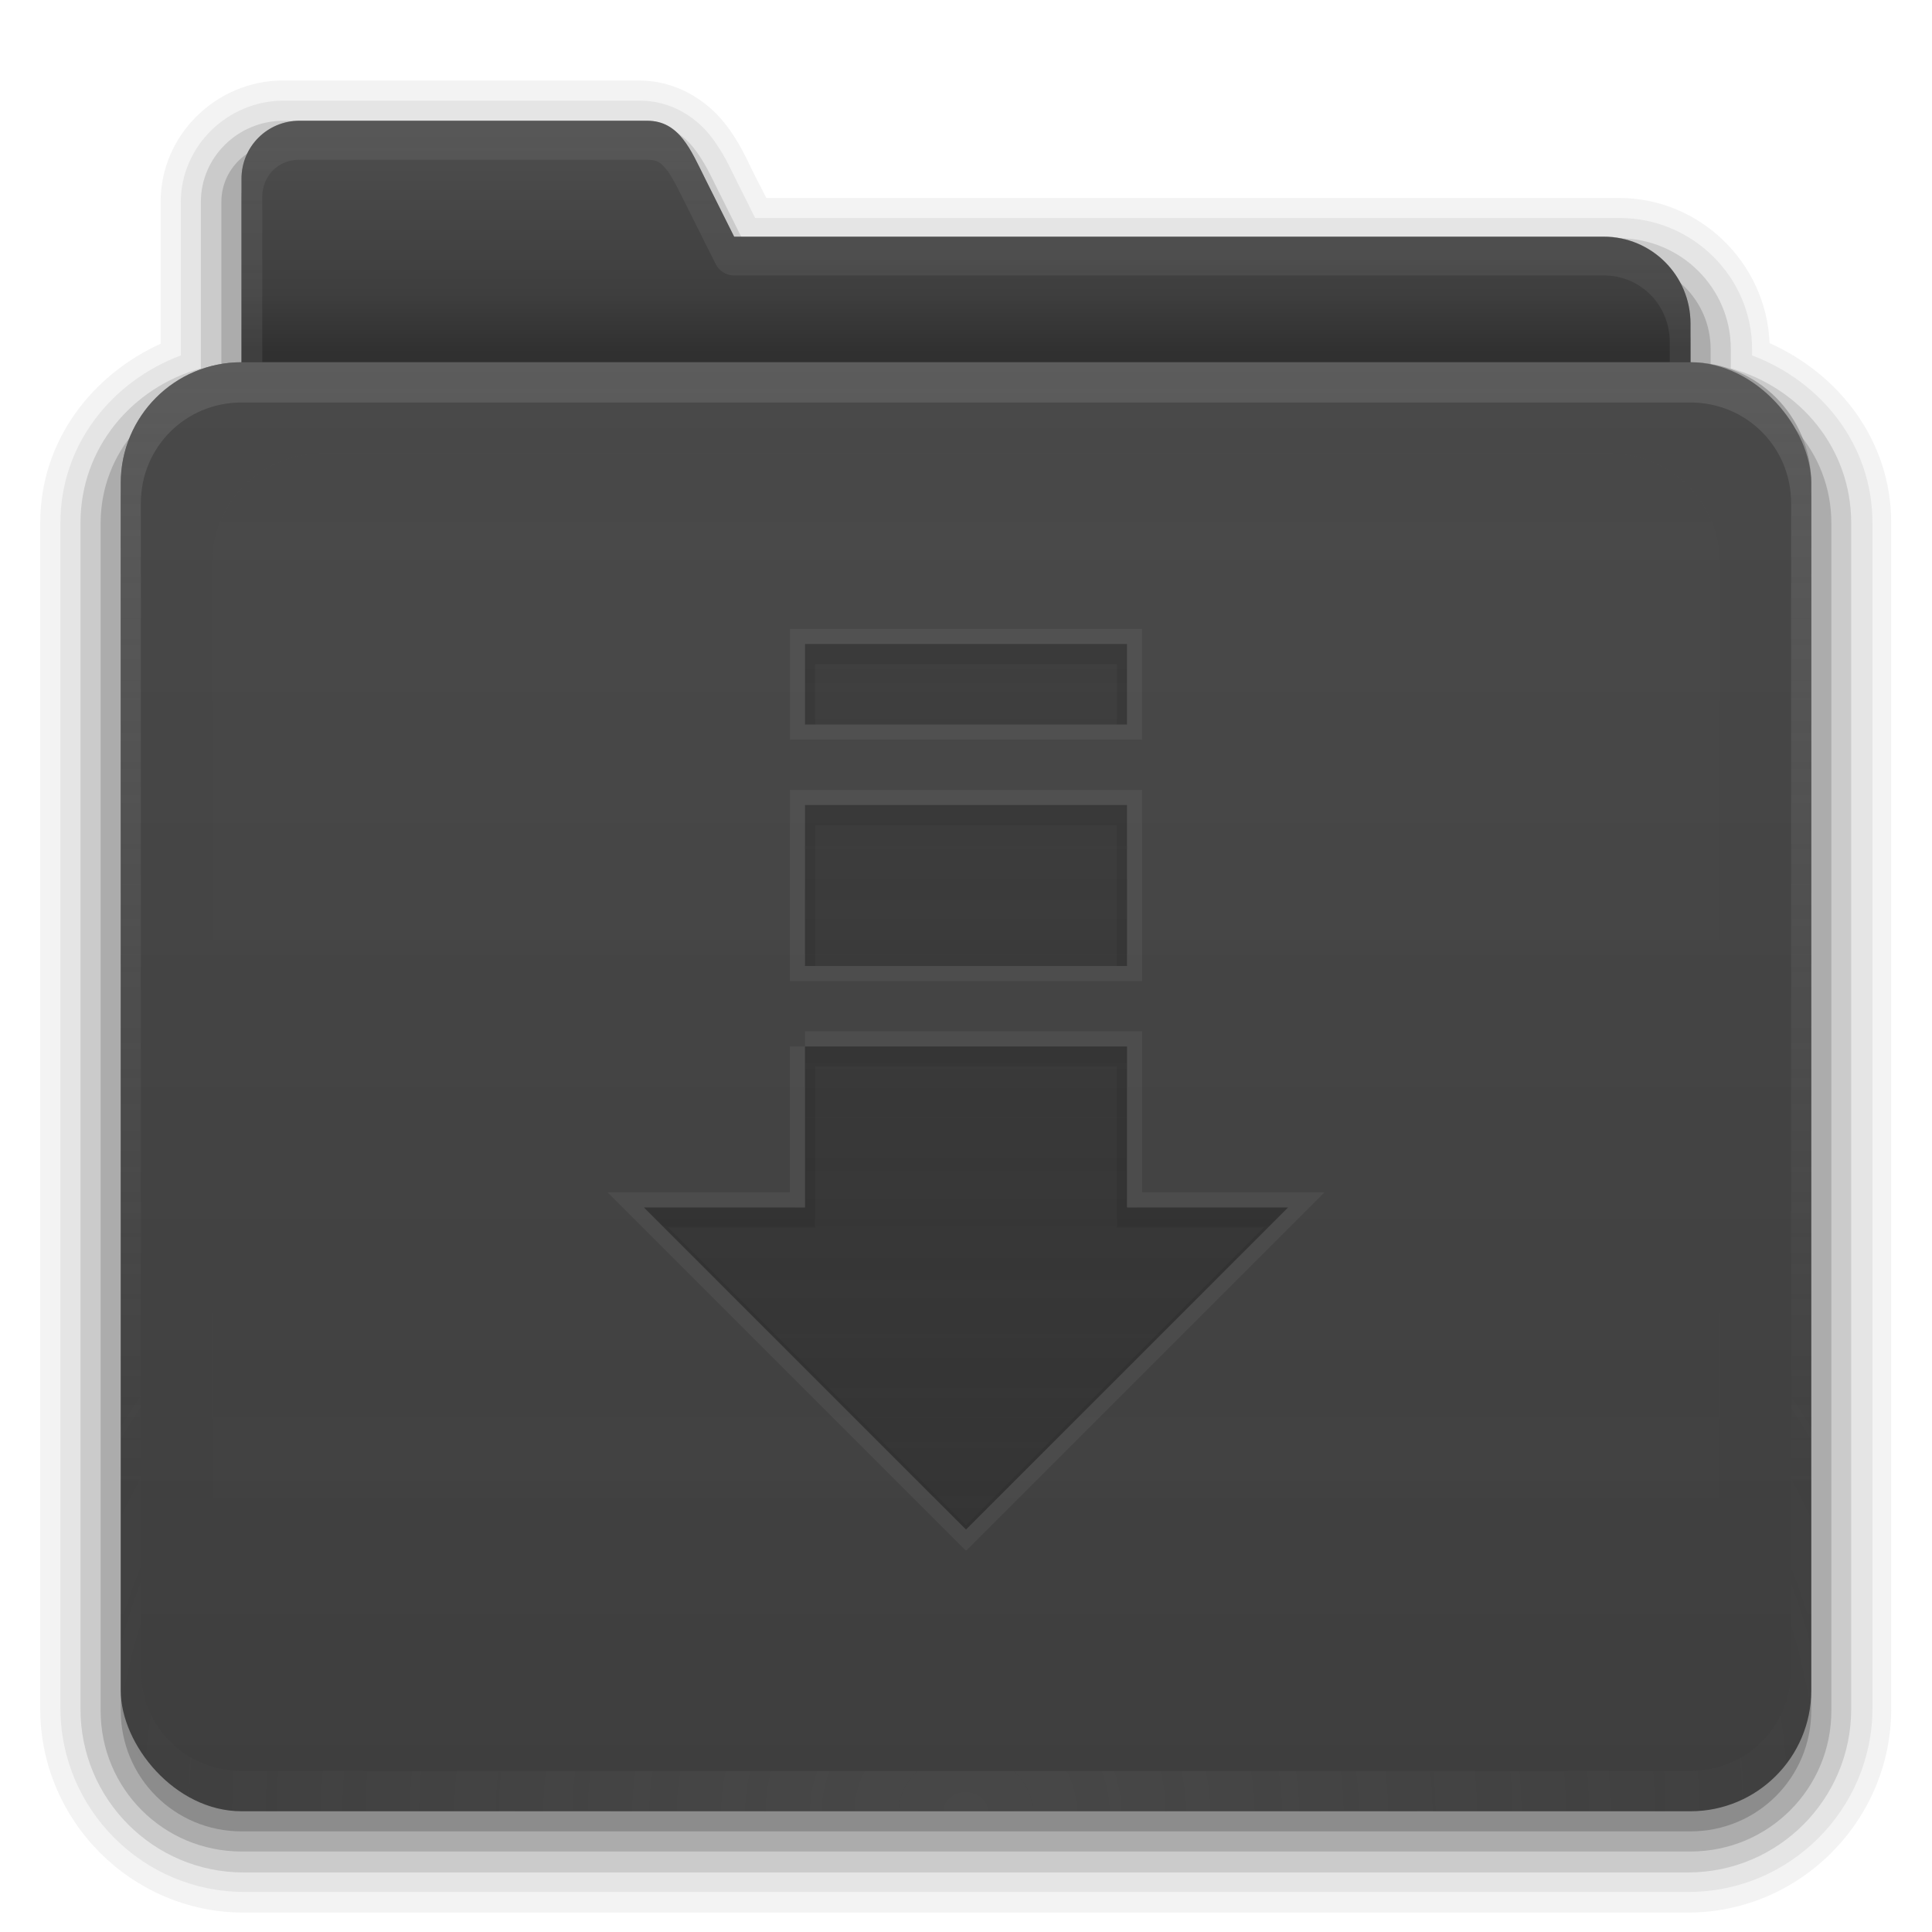 <?xml version="1.0" encoding="UTF-8" standalone="no"?>
<svg xmlns="http://www.w3.org/2000/svg" xmlns:xlink="http://www.w3.org/1999/xlink" xmlns:sodipodi="http://sodipodi.sourceforge.net/DTD/sodipodi-0.dtd" xmlns:inkscape="http://www.inkscape.org/namespaces/inkscape" version="1.2" width="96" height="96">
 <defs id="defs2410">
  <linearGradient id="linearGradient3874">
   <stop id="stop3876" stop-color="#a7a7a7"/>
   <stop offset="1" id="stop3878" stop-color="#a7a7a7" stop-opacity="0"/>
  </linearGradient>
  <linearGradient gradientTransform="scale(1.06,0.944)" gradientUnits="userSpaceOnUse" id="linearGradient3317" y2="20.14" x2="0" y1="3.213">
   <stop id="stop3319" stop-color="#545454"/>
   <stop offset="1" id="stop3321" stop-color="#424242"/>
  </linearGradient>
  <linearGradient gradientUnits="userSpaceOnUse" xlink:href="#linearGradient3317" id="linearGradient3361" y2="85.82" x2="0" y1="25.911"/>
  <linearGradient id="linearGradient3348">
   <stop id="stop3350" stop-color="#767676"/>
   <stop offset="0.717" id="stop3356" stop-color="#5c5c5c"/>
   <stop offset="1" id="stop3352" stop-color="#484848"/>
  </linearGradient>
  <linearGradient id="linearGradient3187">
   <stop id="stop3189" stop-color="#5c5c5c"/>
   <stop offset="1" id="stop3191" stop-color="#6e6e6e"/>
  </linearGradient>
  <linearGradient gradientTransform="matrix(1.006,0,0,0.994,0,12)" gradientUnits="userSpaceOnUse" id="ButtonShadow" y2="7.02" x2="0" y1="80.47">
   <stop id="stop3750" stop-color="#0a0a0a"/>
   <stop offset="1" id="stop3752" stop-color="#0a0a0a" stop-opacity="0.588"/>
  </linearGradient>
  <linearGradient gradientTransform="translate(0,12)" gradientUnits="userSpaceOnUse" xlink:href="#linearGradient3187" id="linearGradient3706" y2="5.988" x2="0" y1="78"/>
  <filter id="filter3174" color-interpolation-filters="sRGB">
   <feGaussianBlur stdDeviation="1.71" id="feGaussianBlur3176"/>
  </filter>
  <linearGradient gradientUnits="userSpaceOnUse" xlink:href="#linearGradient3874" id="linearGradient3188" y2="73.995" x2="0" y1="18"/>
  <linearGradient gradientUnits="userSpaceOnUse" xlink:href="#linearGradient3874" id="linearGradient4010" y2="58.47" x2="0" y1="6"/>
  <linearGradient gradientTransform="matrix(0.72,0,0,0.72,1.92,-5.52)" gradientUnits="userSpaceOnUse" xlink:href="#linearGradient3348" id="linearGradient4023" y2="32.01" x2="0" y1="17.736"/>
  <radialGradient gradientTransform="matrix(1.157,0,0,0.996,-7.551,0.197)" gradientUnits="userSpaceOnUse" xlink:href="#linearGradient3874" id="radialGradient2874" r="42" cy="90.17" cx="48"/>
  <linearGradient gradientTransform="matrix(1.006,0,0,0.994,0,12)" gradientUnits="userSpaceOnUse" xlink:href="#ButtonShadow" id="linearGradient3664" y2="5.297" x2="0" y1="80.47"/>
  <linearGradient gradientUnits="userSpaceOnUse" xlink:href="#ButtonShadow" id="linearGradient3671" y2="6.917" x2="0" y1="90.31"/>
  <linearGradient gradientTransform="matrix(1.028,0,0,1.013,-1.333,0.031)" gradientUnits="userSpaceOnUse" xlink:href="#ButtonShadow" id="linearGradient3692" y2="6.917" x2="0" y1="90.31"/>
  <clipPath id="clipPath3860">
   <rect id="rect3862" y="18" x="6" rx="6" height="72" width="84" fill="#545454"/>
  </clipPath>
  <filter id="filter3870" color-interpolation-filters="sRGB" height="1.394" width="1.331" y="-0.197" x="-0.166">
   <feGaussianBlur stdDeviation="5.17" id="feGaussianBlur3872"/>
  </filter>
  <linearGradient gradientUnits="userSpaceOnUse" xlink:href="#linearGradient3874" id="linearGradient3880" y2="88.35" x2="0" y1="22.933"/>
  <linearGradient gradientUnits="userSpaceOnUse" xlink:href="#linearGradient3699" id="linearGradient3730" y2="31.478" x2="0" y1="76.14"/>
  <linearGradient id="linearGradient3699">
   <stop id="stop3701" stop-color="#474747" stop-opacity="0.784"/>
   <stop offset="1" id="stop3703" stop-color="#474747" stop-opacity="0.392"/>
  </linearGradient>
  <clipPath id="clipPath3736">
   <path id="path3738" d="m 40,32 0,4 16,0 0,-4 -16,0 z m 0,8 0,8 16,0 0,-8 -16,0 z m 0,12 0,8 -8,0 8,8 8,8 8,-8 8,-8 -8,0 0,-8 -16,0 z"/>
  </clipPath>
  <filter id="filter3740" color-interpolation-filters="sRGB">
   <feGaussianBlur stdDeviation="0.38" id="feGaussianBlur3742"/>
  </filter>
  <clipPath id="clipPath3755">
   <path id="path3757" d="m 15,94.938 0,58.562 69.094,0 0,-58.562 -69.094,0 z M 40,102 l 16,0 0,4 -16,0 0,-4 z m 0,8 16,0 0,8 -16,0 0,-8 z m 0,12 16,0 0,8 8,0 -8,8 -8,8 -8,-8 -8,-8 8,0 0,-8 z"/>
  </clipPath>
  <filter id="filter3759" color-interpolation-filters="sRGB">
   <feGaussianBlur stdDeviation="0.57" id="feGaussianBlur3761"/>
  </filter>
  <linearGradient gradientTransform="matrix(1.006,0,0,0.994,0,12)" gradientUnits="userSpaceOnUse" xlink:href="#ButtonShadow" id="linearGradient3664-60" y2="5.297" x2="0" y1="80.47"/>
  <linearGradient gradientTransform="matrix(1.028,0,0,1.013,-1.333,0.031)" gradientUnits="userSpaceOnUse" xlink:href="#ButtonShadow" id="linearGradient3717-388" y2="6.917" x2="0" y1="90.31"/>
  <linearGradient gradientTransform="matrix(1.028,0,0,1.013,-1.333,0.031)" gradientUnits="userSpaceOnUse" xlink:href="#ButtonShadow" id="linearGradient3709-74" y2="6.917" x2="0" y1="90.31"/>
  <linearGradient gradientTransform="matrix(1.028,0,0,1.013,-1.333,0.031)" gradientUnits="userSpaceOnUse" xlink:href="#ButtonShadow" id="linearGradient3701-364" y2="6.917" x2="0" y1="90.31"/>
  <linearGradient gradientTransform="matrix(1.028,0,0,1.013,-1.333,0.031)" gradientUnits="userSpaceOnUse" xlink:href="#ButtonShadow" id="linearGradient3692-394" y2="6.917" x2="0" y1="90.31"/>
  <linearGradient gradientUnits="userSpaceOnUse" xlink:href="#ButtonShadow" id="linearGradient3671-999" y2="6.917" x2="0" y1="90.31"/>
  <linearGradient gradientTransform="matrix(0.72,0,0,0.72,1.92,-5.52)" gradientUnits="userSpaceOnUse" xlink:href="#linearGradient3348" id="linearGradient4023-641" y2="32.01" x2="0" y1="17.736"/>
  <linearGradient gradientUnits="userSpaceOnUse" xlink:href="#linearGradient3874" id="linearGradient4010-119" y2="58.47" x2="0" y1="6"/>
  <linearGradient gradientUnits="userSpaceOnUse" xlink:href="#linearGradient3317" id="linearGradient3361-144" y2="85.82" x2="0" y1="25.911"/>
  <linearGradient gradientTransform="translate(0,12)" gradientUnits="userSpaceOnUse" xlink:href="#linearGradient3187" id="linearGradient3706-722" y2="5.988" x2="0" y1="78"/>
  <linearGradient gradientUnits="userSpaceOnUse" xlink:href="#linearGradient3874" id="linearGradient3188-215" y2="73.995" x2="0" y1="18"/>
  <radialGradient gradientTransform="matrix(1.157,0,0,0.996,-7.551,0.197)" gradientUnits="userSpaceOnUse" xlink:href="#linearGradient3874" id="radialGradient2874-180" r="42" cy="90.17" cx="48"/>
  <linearGradient gradientUnits="userSpaceOnUse" xlink:href="#linearGradient3874" id="linearGradient3880-262" y2="88.35" x2="0" y1="22.933"/>
  <linearGradient gradientUnits="userSpaceOnUse" xlink:href="#linearGradient3699" id="linearGradient3730-992" y2="31.478" x2="0" y1="76.14"/>
  <linearGradient gradientTransform="matrix(1.006,0,0,0.994,0,12)" gradientUnits="userSpaceOnUse" xlink:href="#ButtonShadow" id="linearGradient3664-60-514" y2="5.297" x2="0" y1="80.47"/>
  <linearGradient gradientTransform="matrix(1.028,0,0,1.013,-1.333,0.031)" gradientUnits="userSpaceOnUse" xlink:href="#ButtonShadow" id="linearGradient3717-388-100" y2="6.917" x2="0" y1="90.31"/>
  <linearGradient gradientTransform="matrix(1.028,0,0,1.013,-1.333,0.031)" gradientUnits="userSpaceOnUse" xlink:href="#ButtonShadow" id="linearGradient3709-74-456" y2="6.917" x2="0" y1="90.31"/>
  <linearGradient gradientTransform="matrix(1.028,0,0,1.013,-1.333,0.031)" gradientUnits="userSpaceOnUse" xlink:href="#ButtonShadow" id="linearGradient3701-364-994" y2="6.917" x2="0" y1="90.31"/>
  <linearGradient gradientTransform="matrix(1.028,0,0,1.013,-1.333,0.031)" gradientUnits="userSpaceOnUse" xlink:href="#ButtonShadow" id="linearGradient3692-394-486" y2="6.917" x2="0" y1="90.31"/>
  <linearGradient gradientUnits="userSpaceOnUse" xlink:href="#ButtonShadow" id="linearGradient3671-999-697" y2="6.917" x2="0" y1="90.31"/>
  <linearGradient gradientTransform="matrix(0.72,0,0,0.72,1.92,-5.52)" gradientUnits="userSpaceOnUse" xlink:href="#linearGradient3348-980-554" id="linearGradient4023-641-756" y2="32.01" x2="0" y1="17.736"/>
  <linearGradient id="linearGradient3348-980-554">
   <stop id="stop3550" stop-color="#6a6a6a"/>
   <stop offset="0.717" id="stop3552" stop-color="#535353"/>
   <stop offset="1" id="stop3554" stop-color="#424242"/>
  </linearGradient>
  <linearGradient gradientUnits="userSpaceOnUse" xlink:href="#linearGradient3737-760-666" id="linearGradient4010-119-232" y2="58.47" x2="0" y1="6"/>
  <linearGradient id="linearGradient3737-760-666">
   <stop id="stop3558" stop-color="#969696"/>
   <stop offset="1" id="stop3560" stop-color="#969696" stop-opacity="0"/>
  </linearGradient>
  <linearGradient gradientUnits="userSpaceOnUse" xlink:href="#linearGradient3317-693-195" id="linearGradient3361-144-871" y2="85.82" x2="0" y1="25.911"/>
  <linearGradient gradientTransform="scale(1.06,0.944)" gradientUnits="userSpaceOnUse" id="linearGradient3317-693-195" y2="20.14" x2="0" y1="3.213">
   <stop id="stop3564" stop-color="#4c4c4c"/>
   <stop offset="1" id="stop3566" stop-color="#3b3b3b"/>
  </linearGradient>
  <linearGradient gradientTransform="translate(0,12)" gradientUnits="userSpaceOnUse" xlink:href="#linearGradient3187-491-626" id="linearGradient3706-722-821" y2="5.988" x2="0" y1="78"/>
  <linearGradient id="linearGradient3187-491-626">
   <stop id="stop3570" stop-color="#535353"/>
   <stop offset="1" id="stop3572" stop-color="#636363"/>
  </linearGradient>
  <linearGradient gradientUnits="userSpaceOnUse" xlink:href="#linearGradient3737-760-666" id="linearGradient3188-215-911" y2="73.995" x2="0" y1="18"/>
  <radialGradient gradientTransform="matrix(1.157,0,0,0.996,-7.551,0.197)" gradientUnits="userSpaceOnUse" xlink:href="#linearGradient3737-760-666" id="radialGradient2874-180-257" r="42" cy="90.17" cx="48"/>
  <linearGradient gradientUnits="userSpaceOnUse" xlink:href="#linearGradient3737-760-666" id="linearGradient3880-262-851" y2="88.35" x2="0" y1="22.933"/>
  <linearGradient gradientUnits="userSpaceOnUse" xlink:href="#linearGradient3699-41-510" id="linearGradient3730-992-941" y2="31.478" x2="0" y1="76.14"/>
  <linearGradient id="linearGradient3699-41-510">
   <stop id="stop3594" stop-color="#404040" stop-opacity="0.784"/>
   <stop offset="1" id="stop3596" stop-color="#404040" stop-opacity="0.392"/>
  </linearGradient>
  <linearGradient gradientTransform="matrix(1.006,0,0,0.994,0,12)" gradientUnits="userSpaceOnUse" xlink:href="#ButtonShadow" id="linearGradient3664-60-514-266" y2="5.297" x2="0" y1="80.47"/>
  <linearGradient gradientTransform="matrix(1.028,0,0,1.013,-1.333,0.031)" gradientUnits="userSpaceOnUse" xlink:href="#ButtonShadow" id="linearGradient3717-388-100-190" y2="6.917" x2="0" y1="90.31"/>
  <linearGradient gradientTransform="matrix(1.028,0,0,1.013,-1.333,0.031)" gradientUnits="userSpaceOnUse" xlink:href="#ButtonShadow" id="linearGradient3709-74-456-592" y2="6.917" x2="0" y1="90.31"/>
  <linearGradient gradientTransform="matrix(1.028,0,0,1.013,-1.333,0.031)" gradientUnits="userSpaceOnUse" xlink:href="#ButtonShadow" id="linearGradient3701-364-994-423" y2="6.917" x2="0" y1="90.31"/>
  <linearGradient gradientTransform="matrix(1.028,0,0,1.013,-1.333,0.031)" gradientUnits="userSpaceOnUse" xlink:href="#ButtonShadow" id="linearGradient3692-394-486-810" y2="6.917" x2="0" y1="90.31"/>
  <linearGradient gradientUnits="userSpaceOnUse" xlink:href="#ButtonShadow" id="linearGradient3671-999-697-845" y2="6.917" x2="0" y1="90.31"/>
  <linearGradient gradientTransform="matrix(0.72,0,0,0.72,1.92,-5.52)" gradientUnits="userSpaceOnUse" xlink:href="#linearGradient3348-980-554-812" id="linearGradient4023-641-756-731" y2="32.01" x2="0" y1="17.736"/>
  <linearGradient id="linearGradient3348-980-554-812">
   <stop id="stop4048" stop-color="#606060"/>
   <stop offset="0.717" id="stop4050" stop-color="#4c4c4c"/>
   <stop offset="1" id="stop4052" stop-color="#3b3b3b"/>
  </linearGradient>
  <linearGradient gradientUnits="userSpaceOnUse" xlink:href="#linearGradient3737-760-666-370" id="linearGradient4010-119-232-626" y2="58.47" x2="0" y1="6"/>
  <linearGradient id="linearGradient3737-760-666-370">
   <stop id="stop4056" stop-color="#888888"/>
   <stop offset="1" id="stop4058" stop-color="#888888" stop-opacity="0"/>
  </linearGradient>
  <linearGradient gradientUnits="userSpaceOnUse" xlink:href="#linearGradient3317-693-195-831" id="linearGradient3361-144-871-987" y2="85.82" x2="0" y1="25.911"/>
  <linearGradient gradientTransform="scale(1.06,0.944)" gradientUnits="userSpaceOnUse" id="linearGradient3317-693-195-831" y2="20.14" x2="0" y1="3.213">
   <stop id="stop4062" stop-color="#444444"/>
   <stop offset="1" id="stop4064" stop-color="#353535"/>
  </linearGradient>
  <linearGradient gradientTransform="translate(0,12)" gradientUnits="userSpaceOnUse" xlink:href="#linearGradient3187-491-626-575" id="linearGradient3706-722-821-40" y2="5.988" x2="0" y1="78"/>
  <linearGradient id="linearGradient3187-491-626-575">
   <stop id="stop4068" stop-color="#4c4c4c"/>
   <stop offset="1" id="stop4070" stop-color="#595959"/>
  </linearGradient>
  <linearGradient gradientUnits="userSpaceOnUse" xlink:href="#linearGradient3737-760-666-370" id="linearGradient3188-215-911-375" y2="73.995" x2="0" y1="18"/>
  <radialGradient gradientTransform="matrix(1.157,0,0,0.996,-7.551,0.197)" gradientUnits="userSpaceOnUse" xlink:href="#linearGradient3737-760-666-370" id="radialGradient2874-180-257-162" r="42" cy="90.17" cx="48"/>
  <linearGradient gradientUnits="userSpaceOnUse" xlink:href="#linearGradient3737-760-666-370" id="linearGradient3880-262-851-151" y2="88.35" x2="0" y1="22.933"/>
  <linearGradient gradientUnits="userSpaceOnUse" xlink:href="#linearGradient3699-41-510-981" id="linearGradient3730-992-941-268" y2="31.478" x2="0" y1="76.14"/>
  <linearGradient id="linearGradient3699-41-510-981">
   <stop id="stop4092" stop-color="#3a3a3a" stop-opacity="0.784"/>
   <stop offset="1" id="stop4094" stop-color="#3a3a3a" stop-opacity="0.392"/>
  </linearGradient>
  <linearGradient gradientTransform="matrix(1.006,0,0,0.994,0,12)" gradientUnits="userSpaceOnUse" xlink:href="#ButtonShadow" id="linearGradient3664-60-514-266-81" y2="5.297" x2="0" y1="80.47"/>
  <linearGradient gradientTransform="matrix(1.028,0,0,1.013,-1.333,0.031)" gradientUnits="userSpaceOnUse" xlink:href="#ButtonShadow" id="linearGradient3717-388-100-190-99" y2="6.917" x2="0" y1="90.31"/>
  <linearGradient gradientTransform="matrix(1.028,0,0,1.013,-1.333,0.031)" gradientUnits="userSpaceOnUse" xlink:href="#ButtonShadow" id="linearGradient3709-74-456-592-566" y2="6.917" x2="0" y1="90.31"/>
  <linearGradient gradientTransform="matrix(1.028,0,0,1.013,-1.333,0.031)" gradientUnits="userSpaceOnUse" xlink:href="#ButtonShadow" id="linearGradient3701-364-994-423-886" y2="6.917" x2="0" y1="90.31"/>
  <linearGradient gradientTransform="matrix(1.028,0,0,1.013,-1.333,0.031)" gradientUnits="userSpaceOnUse" xlink:href="#ButtonShadow" id="linearGradient3692-394-486-810-469" y2="6.917" x2="0" y1="90.31"/>
  <linearGradient gradientUnits="userSpaceOnUse" xlink:href="#ButtonShadow" id="linearGradient3671-999-697-845-166" y2="6.917" x2="0" y1="90.31"/>
  <linearGradient gradientTransform="matrix(0.72,0,0,0.72,1.92,-5.52)" gradientUnits="userSpaceOnUse" xlink:href="#linearGradient3348-980-554-812-0" id="linearGradient4023-641-756-731-897" y2="32.01" x2="0" y1="17.736"/>
  <linearGradient id="linearGradient3348-980-554-812-0">
   <stop id="stop4660" stop-color="#565656"/>
   <stop offset="0.717" id="stop4662" stop-color="#444444"/>
   <stop offset="1" id="stop4664" stop-color="#353535"/>
  </linearGradient>
  <linearGradient gradientUnits="userSpaceOnUse" xlink:href="#linearGradient3737-760-666-370-328" id="linearGradient4010-119-232-626-586" y2="58.47" x2="0" y1="6"/>
  <linearGradient id="linearGradient3737-760-666-370-328">
   <stop id="stop4668" stop-color="#7a7a7a"/>
   <stop offset="1" id="stop4670" stop-color="#7a7a7a" stop-opacity="0"/>
  </linearGradient>
  <linearGradient gradientUnits="userSpaceOnUse" xlink:href="#linearGradient3317-693-195-831-962" id="linearGradient3361-144-871-987-727" y2="85.82" x2="0" y1="25.911"/>
  <linearGradient gradientTransform="scale(1.06,0.944)" gradientUnits="userSpaceOnUse" id="linearGradient3317-693-195-831-962" y2="20.14" x2="0" y1="3.213">
   <stop id="stop4674" stop-color="#3d3d3d"/>
   <stop offset="1" id="stop4676" stop-color="#303030"/>
  </linearGradient>
  <linearGradient gradientTransform="translate(0,12)" gradientUnits="userSpaceOnUse" xlink:href="#linearGradient3187-491-626-575-626" id="linearGradient3706-722-821-40-207" y2="5.988" x2="0" y1="78"/>
  <linearGradient id="linearGradient3187-491-626-575-626">
   <stop id="stop4680" stop-color="#444444"/>
   <stop offset="1" id="stop4682" stop-color="#505050"/>
  </linearGradient>
  <linearGradient gradientUnits="userSpaceOnUse" xlink:href="#linearGradient3737-760-666-370-328" id="linearGradient3188-215-911-375-523" y2="73.995" x2="0" y1="18"/>
  <radialGradient gradientTransform="matrix(1.157,0,0,0.996,-7.551,0.197)" gradientUnits="userSpaceOnUse" xlink:href="#linearGradient3737-760-666-370-328" id="radialGradient2874-180-257-162-974" r="42" cy="90.17" cx="48"/>
  <linearGradient gradientUnits="userSpaceOnUse" xlink:href="#linearGradient3737-760-666-370-328" id="linearGradient3880-262-851-151-158" y2="88.35" x2="0" y1="22.933"/>
  <linearGradient gradientUnits="userSpaceOnUse" xlink:href="#linearGradient3699-41-510-981-376" id="linearGradient3730-992-941-268-909" y2="31.478" x2="0" y1="76.14"/>
  <linearGradient id="linearGradient3699-41-510-981-376">
   <stop id="stop4704" stop-color="#343434" stop-opacity="0.784"/>
   <stop offset="1" id="stop4706" stop-color="#343434" stop-opacity="0.392"/>
  </linearGradient>
  <linearGradient gradientTransform="matrix(1.006,0,0,0.994,0,12)" gradientUnits="userSpaceOnUse" xlink:href="#ButtonShadow" id="linearGradient3664-60-514-266-81-222" y2="5.297" x2="0" y1="80.47"/>
  <linearGradient gradientTransform="matrix(1.028,0,0,1.013,-1.333,0.031)" gradientUnits="userSpaceOnUse" xlink:href="#ButtonShadow" id="linearGradient3717-388-100-190-99-825" y2="6.917" x2="0" y1="90.31"/>
  <linearGradient gradientTransform="matrix(1.028,0,0,1.013,-1.333,0.031)" gradientUnits="userSpaceOnUse" xlink:href="#ButtonShadow" id="linearGradient3709-74-456-592-566-8" y2="6.917" x2="0" y1="90.31"/>
  <linearGradient gradientTransform="matrix(1.028,0,0,1.013,-1.333,0.031)" gradientUnits="userSpaceOnUse" xlink:href="#ButtonShadow" id="linearGradient3701-364-994-423-886-203" y2="6.917" x2="0" y1="90.31"/>
  <linearGradient gradientTransform="matrix(1.028,0,0,1.013,-1.333,0.031)" gradientUnits="userSpaceOnUse" xlink:href="#ButtonShadow" id="linearGradient3692-394-486-810-469-808" y2="6.917" x2="0" y1="90.31"/>
  <linearGradient gradientUnits="userSpaceOnUse" xlink:href="#ButtonShadow" id="linearGradient3671-999-697-845-166-606" y2="6.917" x2="0" y1="90.31"/>
  <linearGradient gradientTransform="matrix(0.72,0,0,0.72,1.92,-5.52)" gradientUnits="userSpaceOnUse" xlink:href="#linearGradient3348-980-554-812-0-35" id="linearGradient4023-641-756-731-897-15" y2="32.01" x2="0" y1="17.736"/>
  <linearGradient id="linearGradient3348-980-554-812-0-35">
   <stop id="stop5386" stop-color="#4d4d4d"/>
   <stop offset="0.717" id="stop5388" stop-color="#3d3d3d"/>
   <stop offset="1" id="stop5390" stop-color="#303030"/>
  </linearGradient>
  <linearGradient gradientUnits="userSpaceOnUse" xlink:href="#linearGradient3737-760-666-370-328-33" id="linearGradient4010-119-232-626-586-939" y2="58.47" x2="0" y1="6"/>
  <linearGradient id="linearGradient3737-760-666-370-328-33">
   <stop id="stop5394" stop-color="#6e6e6e"/>
   <stop offset="1" id="stop5396" stop-color="#6e6e6e" stop-opacity="0"/>
  </linearGradient>
  <linearGradient gradientUnits="userSpaceOnUse" xlink:href="#linearGradient3317-693-195-831-962-102" id="linearGradient3361-144-871-987-727-51" y2="85.82" x2="0" y1="25.911"/>
  <linearGradient gradientTransform="scale(1.06,0.944)" gradientUnits="userSpaceOnUse" id="linearGradient3317-693-195-831-962-102" y2="20.14" x2="0" y1="3.213">
   <stop id="stop5400" stop-color="#383838"/>
   <stop offset="1" id="stop5402" stop-color="#2b2b2b"/>
  </linearGradient>
  <linearGradient gradientTransform="translate(0,12)" gradientUnits="userSpaceOnUse" xlink:href="#linearGradient3187-491-626-575-626-824" id="linearGradient3706-722-821-40-207-601" y2="5.988" x2="0" y1="78"/>
  <linearGradient id="linearGradient3187-491-626-575-626-824">
   <stop id="stop5406" stop-color="#3d3d3d"/>
   <stop offset="1" id="stop5408" stop-color="#484848"/>
  </linearGradient>
  <linearGradient gradientUnits="userSpaceOnUse" xlink:href="#linearGradient3737-760-666-370-328-33" id="linearGradient3188-215-911-375-523-814" y2="73.995" x2="0" y1="18"/>
  <radialGradient gradientTransform="matrix(1.157,0,0,0.996,-7.551,0.197)" gradientUnits="userSpaceOnUse" xlink:href="#linearGradient3737-760-666-370-328-33" id="radialGradient2874-180-257-162-974-120" r="42" cy="90.17" cx="48"/>
  <linearGradient gradientUnits="userSpaceOnUse" xlink:href="#linearGradient3737-760-666-370-328-33" id="linearGradient3880-262-851-151-158-239" y2="88.35" x2="0" y1="22.933"/>
  <linearGradient gradientUnits="userSpaceOnUse" xlink:href="#linearGradient3699-41-510-981-376-857" id="linearGradient3730-992-941-268-909-393" y2="31.478" x2="0" y1="76.14"/>
  <linearGradient id="linearGradient3699-41-510-981-376-857">
   <stop id="stop5430" stop-color="#2f2f2f" stop-opacity="0.784"/>
   <stop offset="1" id="stop5432" stop-color="#2f2f2f" stop-opacity="0.392"/>
  </linearGradient>
  <linearGradient gradientTransform="matrix(1.006,0,0,0.994,0,12)" gradientUnits="userSpaceOnUse" xlink:href="#ButtonShadow" id="linearGradient3664-60-514-266-81-222-163" y2="5.297" x2="0" y1="80.47"/>
  <linearGradient gradientTransform="matrix(1.028,0,0,1.013,-1.333,0.031)" gradientUnits="userSpaceOnUse" xlink:href="#ButtonShadow" id="linearGradient3717-388-100-190-99-825-268" y2="6.917" x2="0" y1="90.31"/>
  <linearGradient gradientTransform="matrix(1.028,0,0,1.013,-1.333,0.031)" gradientUnits="userSpaceOnUse" xlink:href="#ButtonShadow" id="linearGradient3709-74-456-592-566-8-207" y2="6.917" x2="0" y1="90.31"/>
  <linearGradient gradientTransform="matrix(1.028,0,0,1.013,-1.333,0.031)" gradientUnits="userSpaceOnUse" xlink:href="#ButtonShadow" id="linearGradient3701-364-994-423-886-203-864" y2="6.917" x2="0" y1="90.31"/>
  <linearGradient gradientTransform="matrix(1.028,0,0,1.013,-1.333,0.031)" gradientUnits="userSpaceOnUse" xlink:href="#ButtonShadow" id="linearGradient3692-394-486-810-469-808-744" y2="6.917" x2="0" y1="90.31"/>
  <linearGradient gradientUnits="userSpaceOnUse" xlink:href="#ButtonShadow" id="linearGradient3671-999-697-845-166-606-480" y2="6.917" x2="0" y1="90.31"/>
  <linearGradient gradientTransform="matrix(0.72,0,0,0.72,1.92,-5.52)" gradientUnits="userSpaceOnUse" xlink:href="#linearGradient3348-980-554-812-0-35-913" id="linearGradient4023-641-756-731-897-15-555" y2="32.01" x2="0" y1="17.736"/>
  <linearGradient id="linearGradient3348-980-554-812-0-35-913">
   <stop id="stop6226" stop-color="#454545"/>
   <stop offset="0.717" id="stop6228" stop-color="#383838"/>
   <stop offset="1" id="stop6230" stop-color="#2b2b2b"/>
  </linearGradient>
  <linearGradient gradientUnits="userSpaceOnUse" xlink:href="#linearGradient3737-760-666-370-328-33-389" id="linearGradient4010-119-232-626-586-939-478" y2="58.47" x2="0" y1="6"/>
  <linearGradient id="linearGradient3737-760-666-370-328-33-389">
   <stop id="stop6234" stop-color="#636363"/>
   <stop offset="1" id="stop6236" stop-color="#636363" stop-opacity="0"/>
  </linearGradient>
  <linearGradient gradientUnits="userSpaceOnUse" xlink:href="#linearGradient3317-693-195-831-962-102-765" id="linearGradient3361-144-871-987-727-51-483" y2="85.82" x2="0" y1="25.911"/>
  <linearGradient gradientTransform="scale(1.06,0.944)" gradientUnits="userSpaceOnUse" id="linearGradient3317-693-195-831-962-102-765" y2="20.14" x2="0" y1="3.213">
   <stop id="stop6240" stop-color="#323232"/>
   <stop offset="1" id="stop6242" stop-color="#272727"/>
  </linearGradient>
  <linearGradient gradientTransform="translate(0,12)" gradientUnits="userSpaceOnUse" xlink:href="#linearGradient3187-491-626-575-626-824-928" id="linearGradient3706-722-821-40-207-601-930" y2="5.988" x2="0" y1="78"/>
  <linearGradient id="linearGradient3187-491-626-575-626-824-928">
   <stop id="stop6246" stop-color="#383838"/>
   <stop offset="1" id="stop6248" stop-color="#424242"/>
  </linearGradient>
  <linearGradient gradientUnits="userSpaceOnUse" xlink:href="#linearGradient3737-760-666-370-328-33-389" id="linearGradient3188-215-911-375-523-814-971" y2="73.995" x2="0" y1="18"/>
  <radialGradient gradientTransform="matrix(1.157,0,0,0.996,-7.551,0.197)" gradientUnits="userSpaceOnUse" xlink:href="#linearGradient3737-760-666-370-328-33-389" id="radialGradient2874-180-257-162-974-120-511" r="42" cy="90.17" cx="48"/>
  <linearGradient gradientUnits="userSpaceOnUse" xlink:href="#linearGradient3737-760-666-370-328-33-389" id="linearGradient3880-262-851-151-158-239-111" y2="88.35" x2="0" y1="22.933"/>
  <linearGradient gradientUnits="userSpaceOnUse" xlink:href="#linearGradient3699-41-510-981-376-857-376" id="linearGradient3730-992-941-268-909-393-575" y2="31.478" x2="0" y1="76.14"/>
  <linearGradient id="linearGradient3699-41-510-981-376-857-376">
   <stop id="stop6270" stop-color="#2a2a2a" stop-opacity="0.784"/>
   <stop offset="1" id="stop6272" stop-color="#2a2a2a" stop-opacity="0.392"/>
  </linearGradient>
  <linearGradient gradientTransform="matrix(1.006,0,0,0.994,0,12)" gradientUnits="userSpaceOnUse" xlink:href="#ButtonShadow-754-71-837-227-72-57-922" id="linearGradient3664-60-514-266-81-222-163-250" y2="5.297" x2="0" y1="80.47"/>
  <linearGradient gradientTransform="matrix(1.006,0,0,0.994,0,12)" gradientUnits="userSpaceOnUse" id="ButtonShadow-754-71-837-227-72-57-922" y2="7.02" x2="0" y1="80.47">
   <stop id="stop3812" stop-color="#0b0b0b"/>
   <stop offset="1" id="stop3814" stop-color="#0b0b0b" stop-opacity="0.588"/>
  </linearGradient>
  <linearGradient gradientTransform="matrix(1.028,0,0,1.013,-1.333,0.031)" gradientUnits="userSpaceOnUse" xlink:href="#ButtonShadow-754-71-837-227-72-57-922" id="linearGradient3717-388-100-190-99-825-268-826" y2="6.917" x2="0" y1="90.31"/>
  <linearGradient gradientTransform="matrix(1.028,0,0,1.013,-1.333,0.031)" gradientUnits="userSpaceOnUse" xlink:href="#ButtonShadow-754-71-837-227-72-57-922" id="linearGradient3709-74-456-592-566-8-207-694" y2="6.917" x2="0" y1="90.31"/>
  <linearGradient gradientTransform="matrix(1.028,0,0,1.013,-1.333,0.031)" gradientUnits="userSpaceOnUse" xlink:href="#ButtonShadow-754-71-837-227-72-57-922" id="linearGradient3701-364-994-423-886-203-864-105" y2="6.917" x2="0" y1="90.31"/>
  <linearGradient gradientTransform="matrix(1.028,0,0,1.013,-1.333,0.031)" gradientUnits="userSpaceOnUse" xlink:href="#ButtonShadow-754-71-837-227-72-57-922" id="linearGradient3692-394-486-810-469-808-744-913" y2="6.917" x2="0" y1="90.31"/>
  <linearGradient gradientUnits="userSpaceOnUse" xlink:href="#ButtonShadow-754-71-837-227-72-57-922" id="linearGradient3671-999-697-845-166-606-480-519" y2="6.917" x2="0" y1="90.31"/>
  <linearGradient gradientTransform="matrix(0.72,0,0,0.72,1.92,-5.52)" gradientUnits="userSpaceOnUse" xlink:href="#linearGradient3348-980-554-812-0-35-913-232" id="linearGradient4023-641-756-731-897-15-555-448" y2="32.01" x2="0" y1="17.736"/>
  <linearGradient id="linearGradient3348-980-554-812-0-35-913-232">
   <stop id="stop3848" stop-color="#4d4d4d"/>
   <stop offset="0.717" id="stop3850" stop-color="#3e3e3e"/>
   <stop offset="1" id="stop3852" stop-color="#303030"/>
  </linearGradient>
  <linearGradient gradientUnits="userSpaceOnUse" xlink:href="#linearGradient3737-760-666-370-328-33" id="linearGradient4010-119-232-626-586-939-478-340" y2="58.47" x2="0" y1="6"/>
  <linearGradient gradientUnits="userSpaceOnUse" xlink:href="#linearGradient3317-693-195-831-962-102" id="linearGradient3361-144-871-987-727-51-483-705" y2="85.82" x2="0" y1="25.911"/>
  <linearGradient gradientTransform="translate(0,12)" gradientUnits="userSpaceOnUse" xlink:href="#linearGradient3187-491-626-575-626-824-928-88" id="linearGradient3706-722-821-40-207-601-930-561" y2="5.988" x2="0" y1="78"/>
  <linearGradient id="linearGradient3187-491-626-575-626-824-928-88">
   <stop id="stop3868" stop-color="#3e3e3e"/>
   <stop offset="1" id="stop3870" stop-color="#494949"/>
  </linearGradient>
  <linearGradient gradientUnits="userSpaceOnUse" xlink:href="#linearGradient3737-760-666-370-328-33" id="linearGradient3188-215-911-375-523-814-971-43" y2="73.995" x2="0" y1="18"/>
  <radialGradient gradientTransform="matrix(1.157,0,0,0.996,-7.551,0.197)" gradientUnits="userSpaceOnUse" xlink:href="#linearGradient3737-760-666-370-328-33" id="radialGradient2874-180-257-162-974-120-511-5" r="42" cy="90.17" cx="48"/>
  <linearGradient gradientUnits="userSpaceOnUse" xlink:href="#linearGradient3737-760-666-370-328-33" id="linearGradient3880-262-851-151-158-239-111-748" y2="88.35" x2="0" y1="22.933"/>
  <linearGradient gradientUnits="userSpaceOnUse" xlink:href="#linearGradient3699-41-510-981-376-857" id="linearGradient3730-992-941-268-909-393-575-865" y2="31.478" x2="0" y1="76.14"/>
 </defs>
 <g id="layer4" fill="#666666">
  <path id="path3715" transform="matrix(0.997,0,0,0.999,0.13,0.005)" d="M 13.969,4 C 10.668,4 7.875,6.693 7.875,10.031 l 0,7.062 c -3.436,1.561 -6,4.841 -6,8.906 l 0,59 c 0,5.561 4.564,10.125 10.125,10.125 l 72,0 c 5.561,0 10.125,-4.564 10.125,-10.125 l 0,-59 c 0,-4.091 -2.594,-7.389 -6.062,-8.938 -0.16,-3.993 -3.474,-7.219 -7.5,-7.219 l -42.5,0 L 37.438,8.625 C 37.135,8.029 36.735,7.04 35.938,6.062 35.034,4.956 33.554,4 31.719,4 l -17.75,0 z" opacity="0.08"/>
  <path id="path3707" transform="matrix(0.997,0,0,0.998,0.166,0.042)" d="m 13.969,4.969 c -2.783,0 -5.125,2.257 -5.125,5.062 l 0,7.312 0,0.312 c -3.437,1.29 -6,4.44 -6,8.344 l 0,59 c 0,5.04 4.116,9.156 9.156,9.156 l 72,0 c 5.04,0 9.156,-4.116 9.156,-9.156 l 0,-59 c 0,-3.904 -2.563,-7.053 -6,-8.344 l 0,-0.312 c 0,-3.603 -2.985,-6.531 -6.594,-6.531 l -43.094,0 -0.875,-1.75 C 36.264,8.412 35.884,7.51 35.188,6.656 34.437,5.737 33.229,4.969 31.719,4.969 l -17.75,0 z" opacity="0.1"/>
  <path id="path3698" transform="matrix(0.997,0,0,0.999,0.136,0.009)" d="M 13.969,6 C 11.737,6 9.875,7.797 9.875,10.031 l 0,7.312 0,0.969 c -3.428,0.951 -6,3.959 -6,7.688 l 0,59 c 0,4.484 3.641,8.125 8.125,8.125 l 72,0 c 4.484,0 8.125,-3.641 8.125,-8.125 l 0,-59 c 0,-3.728 -2.572,-6.737 -6,-7.688 l 0,-0.969 c 0,-3.038 -2.506,-5.5 -5.562,-5.5 l -43.719,0 -1.156,-2.312 C 35.334,8.836 34.988,8.026 34.406,7.312 33.824,6.599 32.874,6 31.719,6 l -17.75,0 z" opacity="0.2"/>
  <path id="path3679" inkscape:connector-curvature="0" d="M 13.969,7.125 C 12.329,7.125 11,8.415 11,10.031 l 0,7.312 0,1.75 C 7.603,19.579 5,22.464 5,26 l 0,59 c 0,3.878 3.122,7 7,7 l 72,0 c 3.878,0 7,-3.122 7,-7 l 0,-59 c 0,-3.536 -2.603,-6.421 -6,-6.906 l 0,-1.75 c 0,-2.424 -1.978,-4.375 -4.438,-4.375 l -44.406,0 -1.469,-2.938 C 33.954,8.586 33.359,7.125 31.719,7.125 l -17.75,0 z" opacity="0.3"/>
  <path id="path2885" inkscape:connector-curvature="0" d="M 14.875,7 C 13.279,7 12,8.279 12,9.875 L 12,17.094 12,19 c -3.324,0 -6,2.676 -6,6 l 0,60 c 0,3.324 2.676,6 6,6 l 72,0 c 3.324,0 6,-2.676 6,-6 l 0,-60 c 0,-3.324 -2.676,-6 -6,-6 l 0,-1.906 C 84,14.7 82.081,12.75 79.688,12.75 l -43.219,0 -1.438,-2.875 C 34.318,8.448 33.752,7 32.156,7 L 14.875,7 z" opacity="0.45"/>
 </g>
 <g id="layer3">
  <path id="rect3325" inkscape:connector-curvature="0" d="M 14.88,6 C 13.284,6 12,7.284 12,8.88 l 0,7.2 0,50.4 0,4.32 c 0,2.393 1.927,4.32 4.32,4.32 l 63.36,0 c 2.393,0 4.32,-1.927 4.32,-4.32 l 0,-54.72 c 0,-2.393 -1.927,-4.32 -4.32,-4.32 l -43.2,0 -1.44,-2.88 C 34.326,7.453 33.756,6 32.16,6 L 14.88,6 z" fill="url(#linearGradient4023-641-756-731-897-15-555-448)"/>
  <path id="path3997" inkscape:connector-curvature="0" d="M 14.875,6 C 13.279,6 12,7.279 12,8.875 l 0,7.219 0,50.375 0,4.344 c 0,2.393 1.919,4.312 4.312,4.312 l 63.375,0 C 82.081,75.125 84,73.206 84,70.812 L 84,16.094 C 84,13.7 82.081,11.75 79.688,11.75 l -43.219,0 -1.438,-2.875 C 34.318,7.448 33.752,6 32.156,6 L 14.875,6 z m 0,1.938 17.281,0 c 0.487,0 0.66,0.113 0.969,0.5 0.308,0.387 0.63,1.072 1,1.812 l 1.438,2.875 c 0.173,0.342 0.523,0.559 0.906,0.562 l 43.219,0 c 1.835,0 3.281,1.468 3.281,3.312 l 0,54.719 c 0,1.844 -1.437,3.281 -3.281,3.281 l -63.375,0 c -1.844,0 -3.281,-1.437 -3.281,-3.281 l 0,-4.344 0,-50.375 0,-7.219 c 0,-1.047 0.797,-1.844 1.844,-1.844 z" opacity="0.3" fill="url(#linearGradient4010-119-232-626-586-939-478-340)"/>
  <rect id="rect3352" y="23.14" x="10.536" rx="6" height="62.68" width="75" fill="url(#linearGradient3361-144-871-987-727-51-483-705)"/>
 </g>
 <g id="layer1">
  <rect id="rect2419" y="18" x="6" rx="6" height="72" width="84" fill="url(#linearGradient3706-722-821-40-207-601-930-561)"/>
  <path id="rect3728" inkscape:connector-curvature="0" d="m 12,18 c -3.324,0 -6,2.676 -6,6 l 0,2 0,56 0,2 c 0,0.335 0.041,0.651 0.094,0.969 0.049,0.296 0.097,0.597 0.188,0.875 0.01,0.03 0.021,0.064 0.031,0.094 0.099,0.288 0.235,0.547 0.375,0.812 0.145,0.274 0.316,0.536 0.5,0.781 0.184,0.246 0.374,0.473 0.594,0.688 0.44,0.428 0.943,0.815 1.5,1.094 0.279,0.14 0.573,0.247 0.875,0.344 -0.256,-0.1 -0.487,-0.236 -0.719,-0.375 -0.007,-0.004 -0.024,0.004 -0.031,0 -0.032,-0.019 -0.062,-0.043 -0.094,-0.062 -0.12,-0.077 -0.231,-0.164 -0.344,-0.25 -0.106,-0.081 -0.213,-0.161 -0.312,-0.25 C 8.478,88.557 8.309,88.373 8.156,88.188 8.049,88.057 7.938,87.922 7.844,87.781 7.819,87.743 7.805,87.695 7.781,87.656 7.716,87.553 7.651,87.452 7.594,87.344 7.493,87.149 7.388,86.928 7.312,86.719 7.305,86.697 7.289,86.678 7.281,86.656 7.249,86.564 7.245,86.469 7.219,86.375 7.188,86.268 7.148,86.172 7.125,86.062 7.052,85.721 7,85.364 7,85 L 7,83 7,27 7,25 c 0,-2.782 2.218,-5 5,-5 l 2,0 68,0 2,0 c 2.782,0 5,2.218 5,5 l 0,2 0,56 0,2 c 0,0.364 -0.052,0.721 -0.125,1.062 -0.044,0.207 -0.088,0.398 -0.156,0.594 -0.008,0.022 -0.023,0.041 -0.031,0.062 -0.063,0.174 -0.138,0.367 -0.219,0.531 -0.042,0.083 -0.079,0.17 -0.125,0.25 -0.055,0.097 -0.127,0.188 -0.188,0.281 -0.094,0.141 -0.205,0.276 -0.312,0.406 -0.143,0.174 -0.303,0.347 -0.469,0.5 -0.011,0.01 -0.02,0.021 -0.031,0.031 -0.138,0.126 -0.285,0.234 -0.438,0.344 -0.103,0.073 -0.204,0.153 -0.312,0.219 -0.007,0.004 -0.024,-0.004 -0.031,0 -0.232,0.139 -0.463,0.275 -0.719,0.375 0.302,-0.097 0.596,-0.204 0.875,-0.344 0.557,-0.279 1.06,-0.666 1.5,-1.094 0.22,-0.214 0.409,-0.442 0.594,-0.688 0.184,-0.246 0.355,-0.508 0.5,-0.781 0.14,-0.265 0.276,-0.525 0.375,-0.812 0.01,-0.031 0.021,-0.063 0.031,-0.094 0.09,-0.278 0.139,-0.579 0.188,-0.875 C 89.959,84.651 90,84.335 90,84 l 0,-2 0,-56 0,-2 c 0,-3.324 -2.676,-6 -6,-6 l -72,0 z" opacity="0.5" fill="url(#linearGradient3188-215-911-375-523-814-971-43)"/>
  <path id="path3615" inkscape:connector-curvature="0" d="M 12,90 C 8.676,90 6,87.324 6,84 L 6,82 6,26 6,24 c 0,-0.335 0.041,-0.651 0.094,-0.969 0.049,-0.296 0.097,-0.597 0.188,-0.875 0.01,-0.03 0.021,-0.064 0.031,-0.094 0.099,-0.288 0.235,-0.547 0.375,-0.812 0.145,-0.274 0.316,-0.536 0.5,-0.781 0.184,-0.246 0.374,-0.473 0.594,-0.688 0.44,-0.428 0.943,-0.815 1.5,-1.094 0.279,-0.14 0.573,-0.247 0.875,-0.344 -0.256,0.1 -0.487,0.236 -0.719,0.375 -0.007,0.004 -0.024,-0.004 -0.031,0 -0.032,0.019 -0.062,0.043 -0.094,0.062 -0.12,0.077 -0.231,0.164 -0.344,0.25 -0.106,0.081 -0.213,0.161 -0.312,0.25 -0.178,0.161 -0.347,0.345 -0.5,0.531 -0.108,0.13 -0.218,0.265 -0.312,0.406 -0.025,0.038 -0.038,0.086 -0.062,0.125 -0.065,0.103 -0.13,0.205 -0.188,0.312 -0.101,0.195 -0.206,0.416 -0.281,0.625 C 7.305,21.303 7.289,21.322 7.281,21.344 7.249,21.436 7.245,21.531 7.219,21.625 7.188,21.732 7.148,21.828 7.125,21.938 7.052,22.279 7,22.636 7,23 l 0,2 0,56 0,2 c 0,2.782 2.218,5 5,5 l 2,0 68,0 2,0 c 2.782,0 5,-2.218 5,-5 l 0,-2 0,-56 0,-2 c 0,-0.364 -0.052,-0.721 -0.125,-1.062 -0.044,-0.207 -0.088,-0.398 -0.156,-0.594 -0.008,-0.022 -0.023,-0.041 -0.031,-0.062 -0.063,-0.174 -0.138,-0.367 -0.219,-0.531 -0.042,-0.083 -0.079,-0.17 -0.125,-0.25 -0.055,-0.097 -0.127,-0.188 -0.188,-0.281 -0.094,-0.141 -0.205,-0.276 -0.312,-0.406 -0.143,-0.174 -0.303,-0.347 -0.469,-0.5 -0.011,-0.01 -0.02,-0.021 -0.031,-0.031 -0.138,-0.126 -0.285,-0.234 -0.438,-0.344 -0.103,-0.073 -0.204,-0.153 -0.312,-0.219 -0.007,-0.004 -0.024,0.004 -0.031,0 -0.232,-0.139 -0.463,-0.275 -0.719,-0.375 0.302,0.097 0.596,0.204 0.875,0.344 0.557,0.279 1.06,0.666 1.5,1.094 0.22,0.214 0.409,0.442 0.594,0.688 0.184,0.246 0.355,0.508 0.5,0.781 0.14,0.265 0.276,0.525 0.375,0.812 0.01,0.031 0.021,0.063 0.031,0.094 0.09,0.278 0.139,0.579 0.188,0.875 C 89.959,23.349 90,23.665 90,24 l 0,2 0,56 0,2 c 0,3.324 -2.676,6 -6,6 l -72,0 z" opacity="0.2" fill="url(#radialGradient2874-180-257-162-974-120-511-5)"/>
 </g>
 <g id="layer5">
  <path id="path3850" clip-path="url(#clipPath3860)" d="m 15.969,22.531 a 5.446,5.446 0 0 0 -5.438,5.438 l 0,52.062 a 5.446,5.446 0 0 0 5.438,5.438 l 64.062,0 a 5.446,5.446 0 0 0 5.438,-5.438 l 0,-52.062 a 5.446,5.446 0 0 0 -5.438,-5.438 l -64.062,0 z" opacity="0.15" fill="url(#linearGradient3880-262-851-151-158-239-111-748)" filter="url(#filter3870)"/>
 </g>
 <g id="layer6">
  <rect id="rect2942" y="8" x="104" rx="2" height="16" width="16" fill="#1c1c1c" stroke="#0a0a0a" stroke-width="0.2"/>
  <flowRoot id="flowRoot3716" transform="translate(136.362,0.282)" fill="#0a0a0a" font-family="Liberation Sans" text-align="start" line-height="125%" font-size="4">
   <flowRegion id="flowRegion3718">
    <rect id="rect3720" y="8.05" x="-12.463" height="15.489" width="28.463"/>
   </flowRegion>
   <flowPara id="flowPara3722">Glow : 2</flowPara>
   <flowPara id="flowPara3724">Opacity : 35%</flowPara>
   <flowPara id="flowPara3774">Width : 1px</flowPara>
  </flowRoot>
  <rect id="rect3726" y="28" x="104" rx="2" height="16" width="16" fill="#a7a7a7" stroke="#0a0a0a" stroke-width="0.2"/>
  <flowRoot id="flowRoot3728" transform="translate(136.362,20.282)" fill="#0a0a0a" font-family="Liberation Sans" text-align="start" line-height="125%" font-size="4">
   <flowRegion id="flowRegion3730">
    <rect id="rect3732" y="8.05" x="-12.463" height="15.489" width="28.463"/>
   </flowRegion>
   <flowPara id="flowPara3734">Glow : 3</flowPara>
   <flowPara id="flowPara3736">Opacity : 30%</flowPara>
   <flowPara id="flowPara3776">Width : 1.5px</flowPara>
  </flowRoot>
  <path id="rect3715" inkscape:connector-curvature="0" d="m 40,32 0,4 16,0 0,-4 -16,0 z m 0,8 0,8 16,0 0,-8 -16,0 z m 0,12 0,8 -8,0 8,8 8,8 8,-8 8,-8 -8,0 0,-8 -16,0 z" opacity="0.9" fill="url(#linearGradient3730-992-941-268-909-393-575-865)"/>
  <path id="path3732" clip-path="url(#clipPath3736)" inkscape:connector-curvature="0" d="m 40,32.5 0,4 16,0 0,-4 -16,0 z m 0,8 0,8 16,0 0,-8 -16,0 z m 0,12 0,8 -8,0 8,8 8,8 8,-8 8,-8 -8,0 0,-8 -16,0 z" opacity="0.35" fill="none" filter="url(#filter3740)" stroke="#1c1c1c"/>
  <path id="path3744" clip-path="url(#clipPath3755)" transform="translate(-1.7166137e-8,-70)" inkscape:connector-curvature="0" d="m 40,102 0,4 16,0 0,-4 -16,0 z m 0,8 0,8 16,0 0,-8 -16,0 z m 0,12 0,8 -8,0 8,8 8,8 8,-8 8,-8 -8,0 0,-8 -16,0 z" opacity="0.3" fill="none" filter="url(#filter3759)" stroke="#a7a7a7" stroke-width="1.5"/>
 </g>
</svg>
